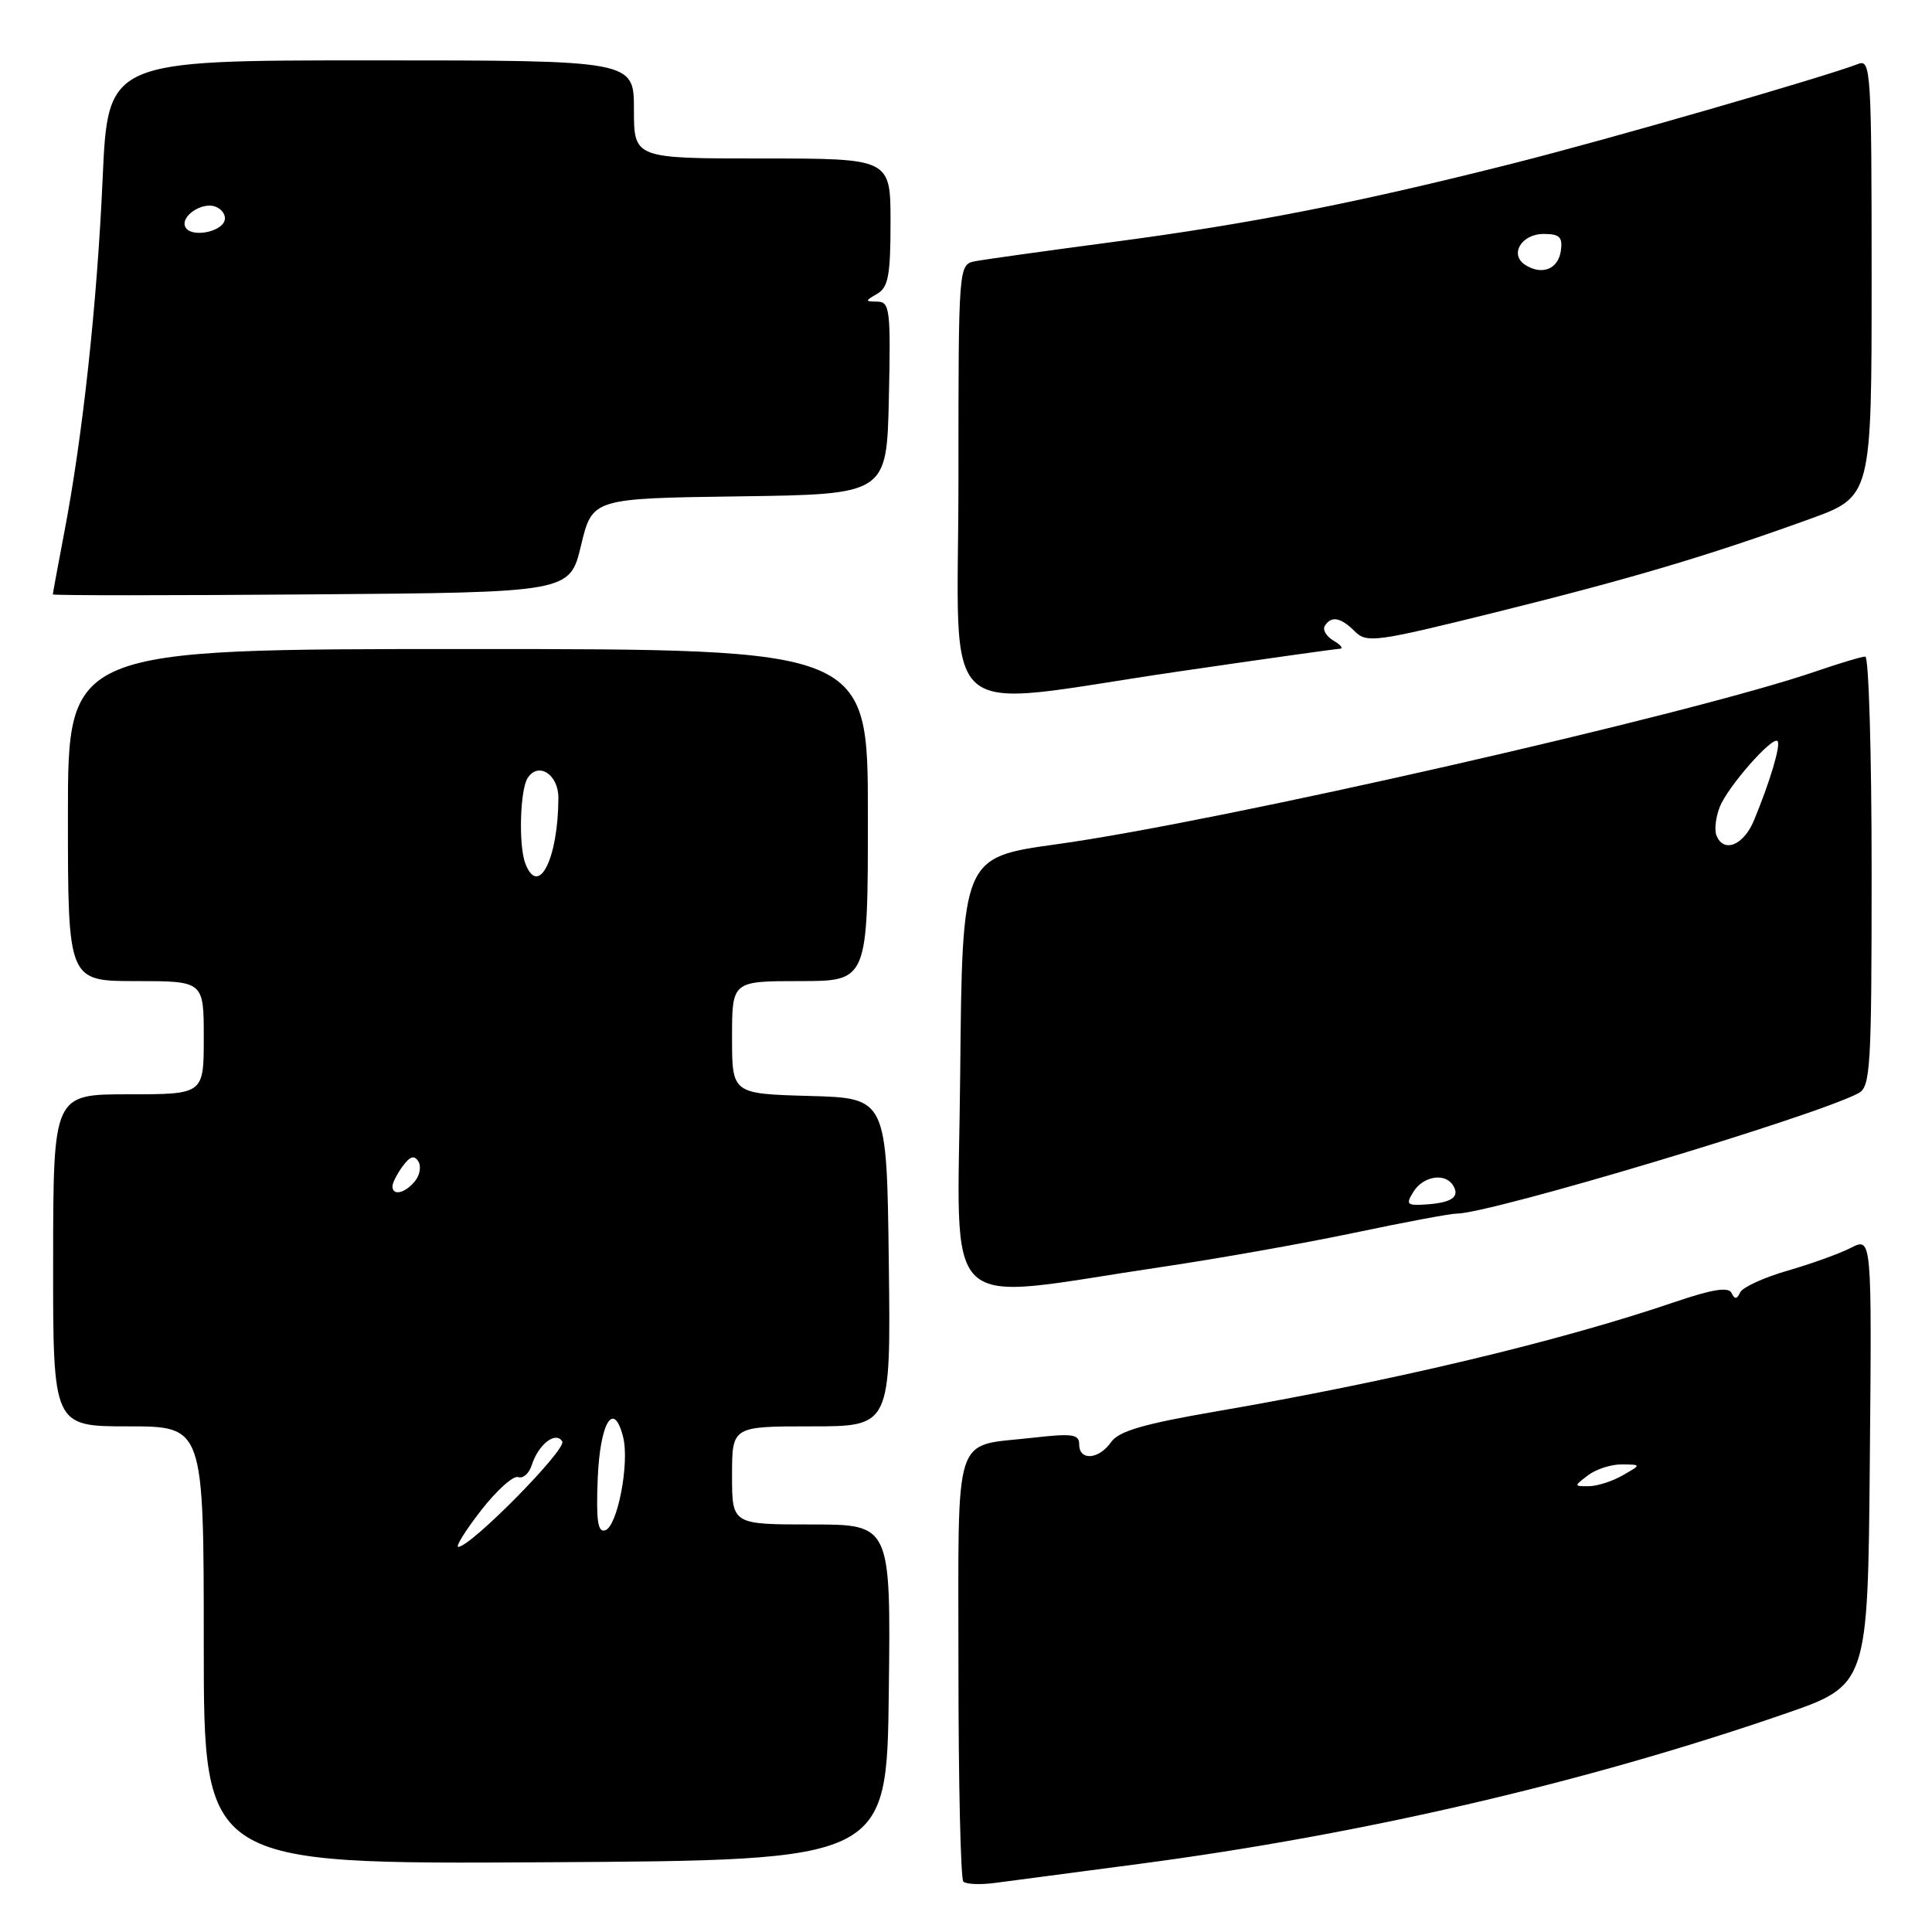 <?xml version="1.0" encoding="UTF-8" standalone="no"?>
<!DOCTYPE svg PUBLIC "-//W3C//DTD SVG 1.1//EN" "http://www.w3.org/Graphics/SVG/1.1/DTD/svg11.dtd" >
<svg xmlns="http://www.w3.org/2000/svg" xmlns:xlink="http://www.w3.org/1999/xlink" version="1.1" viewBox="0 0 256 256">
 <g >
 <path fill="currentColor"
d=" M 151.00 246.97 C 180.47 243.08 210.03 236.21 236.37 227.13 C 247.50 223.30 247.50 223.30 247.76 193.61 C 248.03 163.93 248.03 163.93 245.26 165.34 C 243.74 166.12 239.95 167.48 236.83 168.38 C 233.71 169.28 230.90 170.57 230.58 171.25 C 230.15 172.18 229.86 172.20 229.44 171.33 C 229.04 170.49 226.93 170.82 221.90 172.53 C 206.60 177.74 184.62 182.98 161.03 187.04 C 151.50 188.68 148.24 189.64 147.22 191.09 C 145.60 193.41 143.00 193.60 143.00 191.40 C 143.00 190.03 142.11 189.91 136.75 190.52 C 126.16 191.72 127.00 189.11 127.00 220.87 C 127.00 236.16 127.29 248.96 127.65 249.32 C 128.01 249.68 129.93 249.76 131.90 249.49 C 133.88 249.23 142.47 248.09 151.00 246.97 Z  M 117.77 224.25 C 118.04 202.00 118.04 202.00 107.52 202.00 C 97.00 202.00 97.00 202.00 97.00 195.50 C 97.00 189.00 97.00 189.00 107.52 189.00 C 118.04 189.00 118.04 189.00 117.77 167.25 C 117.50 145.50 117.50 145.50 107.25 145.22 C 97.00 144.93 97.00 144.93 97.00 137.47 C 97.00 130.00 97.00 130.00 106.00 130.00 C 115.00 130.00 115.00 130.00 115.00 108.00 C 115.00 86.00 115.00 86.00 62.00 86.00 C 9.00 86.00 9.00 86.00 9.00 108.00 C 9.00 130.00 9.00 130.00 18.00 130.00 C 27.00 130.00 27.00 130.00 27.00 137.50 C 27.00 145.00 27.00 145.00 17.03 145.00 C 7.06 145.00 7.06 145.00 7.04 167.00 C 7.02 189.00 7.02 189.00 17.01 189.00 C 27.00 189.00 27.00 189.00 27.00 218.01 C 27.00 247.02 27.00 247.02 72.25 246.76 C 117.50 246.50 117.50 246.50 117.77 224.25 Z  M 154.00 167.87 C 161.43 166.77 172.90 164.73 179.50 163.34 C 186.10 161.95 192.18 160.81 193.00 160.81 C 197.39 160.83 240.47 147.92 246.25 144.86 C 247.85 144.01 248.00 141.55 248.00 115.46 C 248.00 99.81 247.62 87.00 247.16 87.00 C 246.69 87.00 243.76 87.88 240.64 88.95 C 224.07 94.65 161.50 108.90 140.00 111.87 C 127.50 113.60 127.50 113.60 127.23 142.42 C 126.93 175.11 123.98 172.31 154.00 167.87 Z  M 156.00 89.00 C 167.27 87.35 176.95 85.99 177.50 85.97 C 178.05 85.95 177.70 85.48 176.73 84.91 C 175.75 84.34 175.22 83.45 175.54 82.94 C 176.39 81.56 177.65 81.79 179.53 83.67 C 181.10 85.24 182.31 85.07 198.23 81.12 C 216.17 76.66 226.19 73.69 239.75 68.79 C 248.00 65.81 248.00 65.81 248.00 36.80 C 248.00 9.58 247.89 7.83 246.25 8.46 C 241.67 10.23 212.99 18.50 200.50 21.65 C 179.81 26.88 165.70 29.65 147.65 32.04 C 138.77 33.22 130.49 34.37 129.25 34.61 C 127.00 35.04 127.00 35.04 127.00 63.52 C 127.00 96.79 123.54 93.75 156.00 89.00 Z  M 76.99 72.27 C 78.49 66.04 78.49 66.04 97.99 65.77 C 117.50 65.50 117.50 65.50 117.78 52.75 C 118.04 41.10 117.91 40.00 116.28 39.97 C 114.59 39.94 114.59 39.89 116.25 38.92 C 117.70 38.08 118.00 36.44 118.00 29.45 C 118.00 21.00 118.00 21.00 101.00 21.00 C 84.00 21.00 84.00 21.00 84.00 14.50 C 84.00 8.00 84.00 8.00 49.15 8.00 C 14.30 8.00 14.30 8.00 13.60 23.67 C 12.86 40.28 10.96 57.83 8.49 70.69 C 7.67 74.99 7.00 78.62 7.00 78.76 C 7.00 78.91 22.41 78.91 41.25 78.76 C 75.50 78.50 75.50 78.50 76.99 72.27 Z  M 210.44 195.47 C 211.51 194.66 213.53 194.02 214.94 194.04 C 217.50 194.07 217.50 194.07 215.00 195.50 C 213.62 196.29 211.60 196.93 210.50 196.93 C 208.53 196.94 208.53 196.92 210.44 195.47 Z  M 63.73 200.15 C 65.81 197.48 68.02 195.49 68.66 195.72 C 69.30 195.96 70.10 195.25 70.45 194.16 C 71.33 191.39 73.63 189.59 74.50 191.00 C 75.13 192.02 62.43 204.92 60.73 204.97 C 60.31 204.99 61.66 202.82 63.73 200.15 Z  M 79.20 195.93 C 79.51 188.44 81.33 185.47 82.57 190.43 C 83.43 193.86 81.83 202.23 80.20 202.77 C 79.21 203.10 78.98 201.53 79.20 195.93 Z  M 52.00 157.19 C 52.00 156.75 52.61 155.55 53.35 154.54 C 54.32 153.21 54.90 153.03 55.43 153.89 C 55.84 154.55 55.63 155.74 54.96 156.54 C 53.65 158.13 52.00 158.49 52.00 157.19 Z  M 69.61 114.42 C 68.70 112.06 68.90 104.70 69.91 103.10 C 71.32 100.89 74.00 102.61 73.99 105.72 C 73.96 113.81 71.35 118.97 69.61 114.42 Z  M 187.30 157.90 C 188.59 155.83 191.49 155.37 192.54 157.07 C 193.48 158.58 192.39 159.36 189.03 159.59 C 186.40 159.77 186.23 159.61 187.30 157.90 Z  M 227.43 110.67 C 227.15 109.94 227.35 108.25 227.88 106.92 C 228.93 104.25 234.85 97.51 235.53 98.20 C 236.00 98.67 234.54 103.58 232.39 108.75 C 231.01 112.05 228.35 113.08 227.43 110.67 Z  M 202.10 35.10 C 199.97 33.73 201.59 31.00 204.54 31.00 C 206.66 31.00 207.08 31.41 206.82 33.24 C 206.47 35.67 204.32 36.52 202.10 35.10 Z  M 24.61 30.17 C 23.74 28.77 26.72 26.68 28.57 27.39 C 29.45 27.73 29.98 28.56 29.75 29.25 C 29.25 30.78 25.41 31.47 24.61 30.17 Z "/>
</g>
</svg>